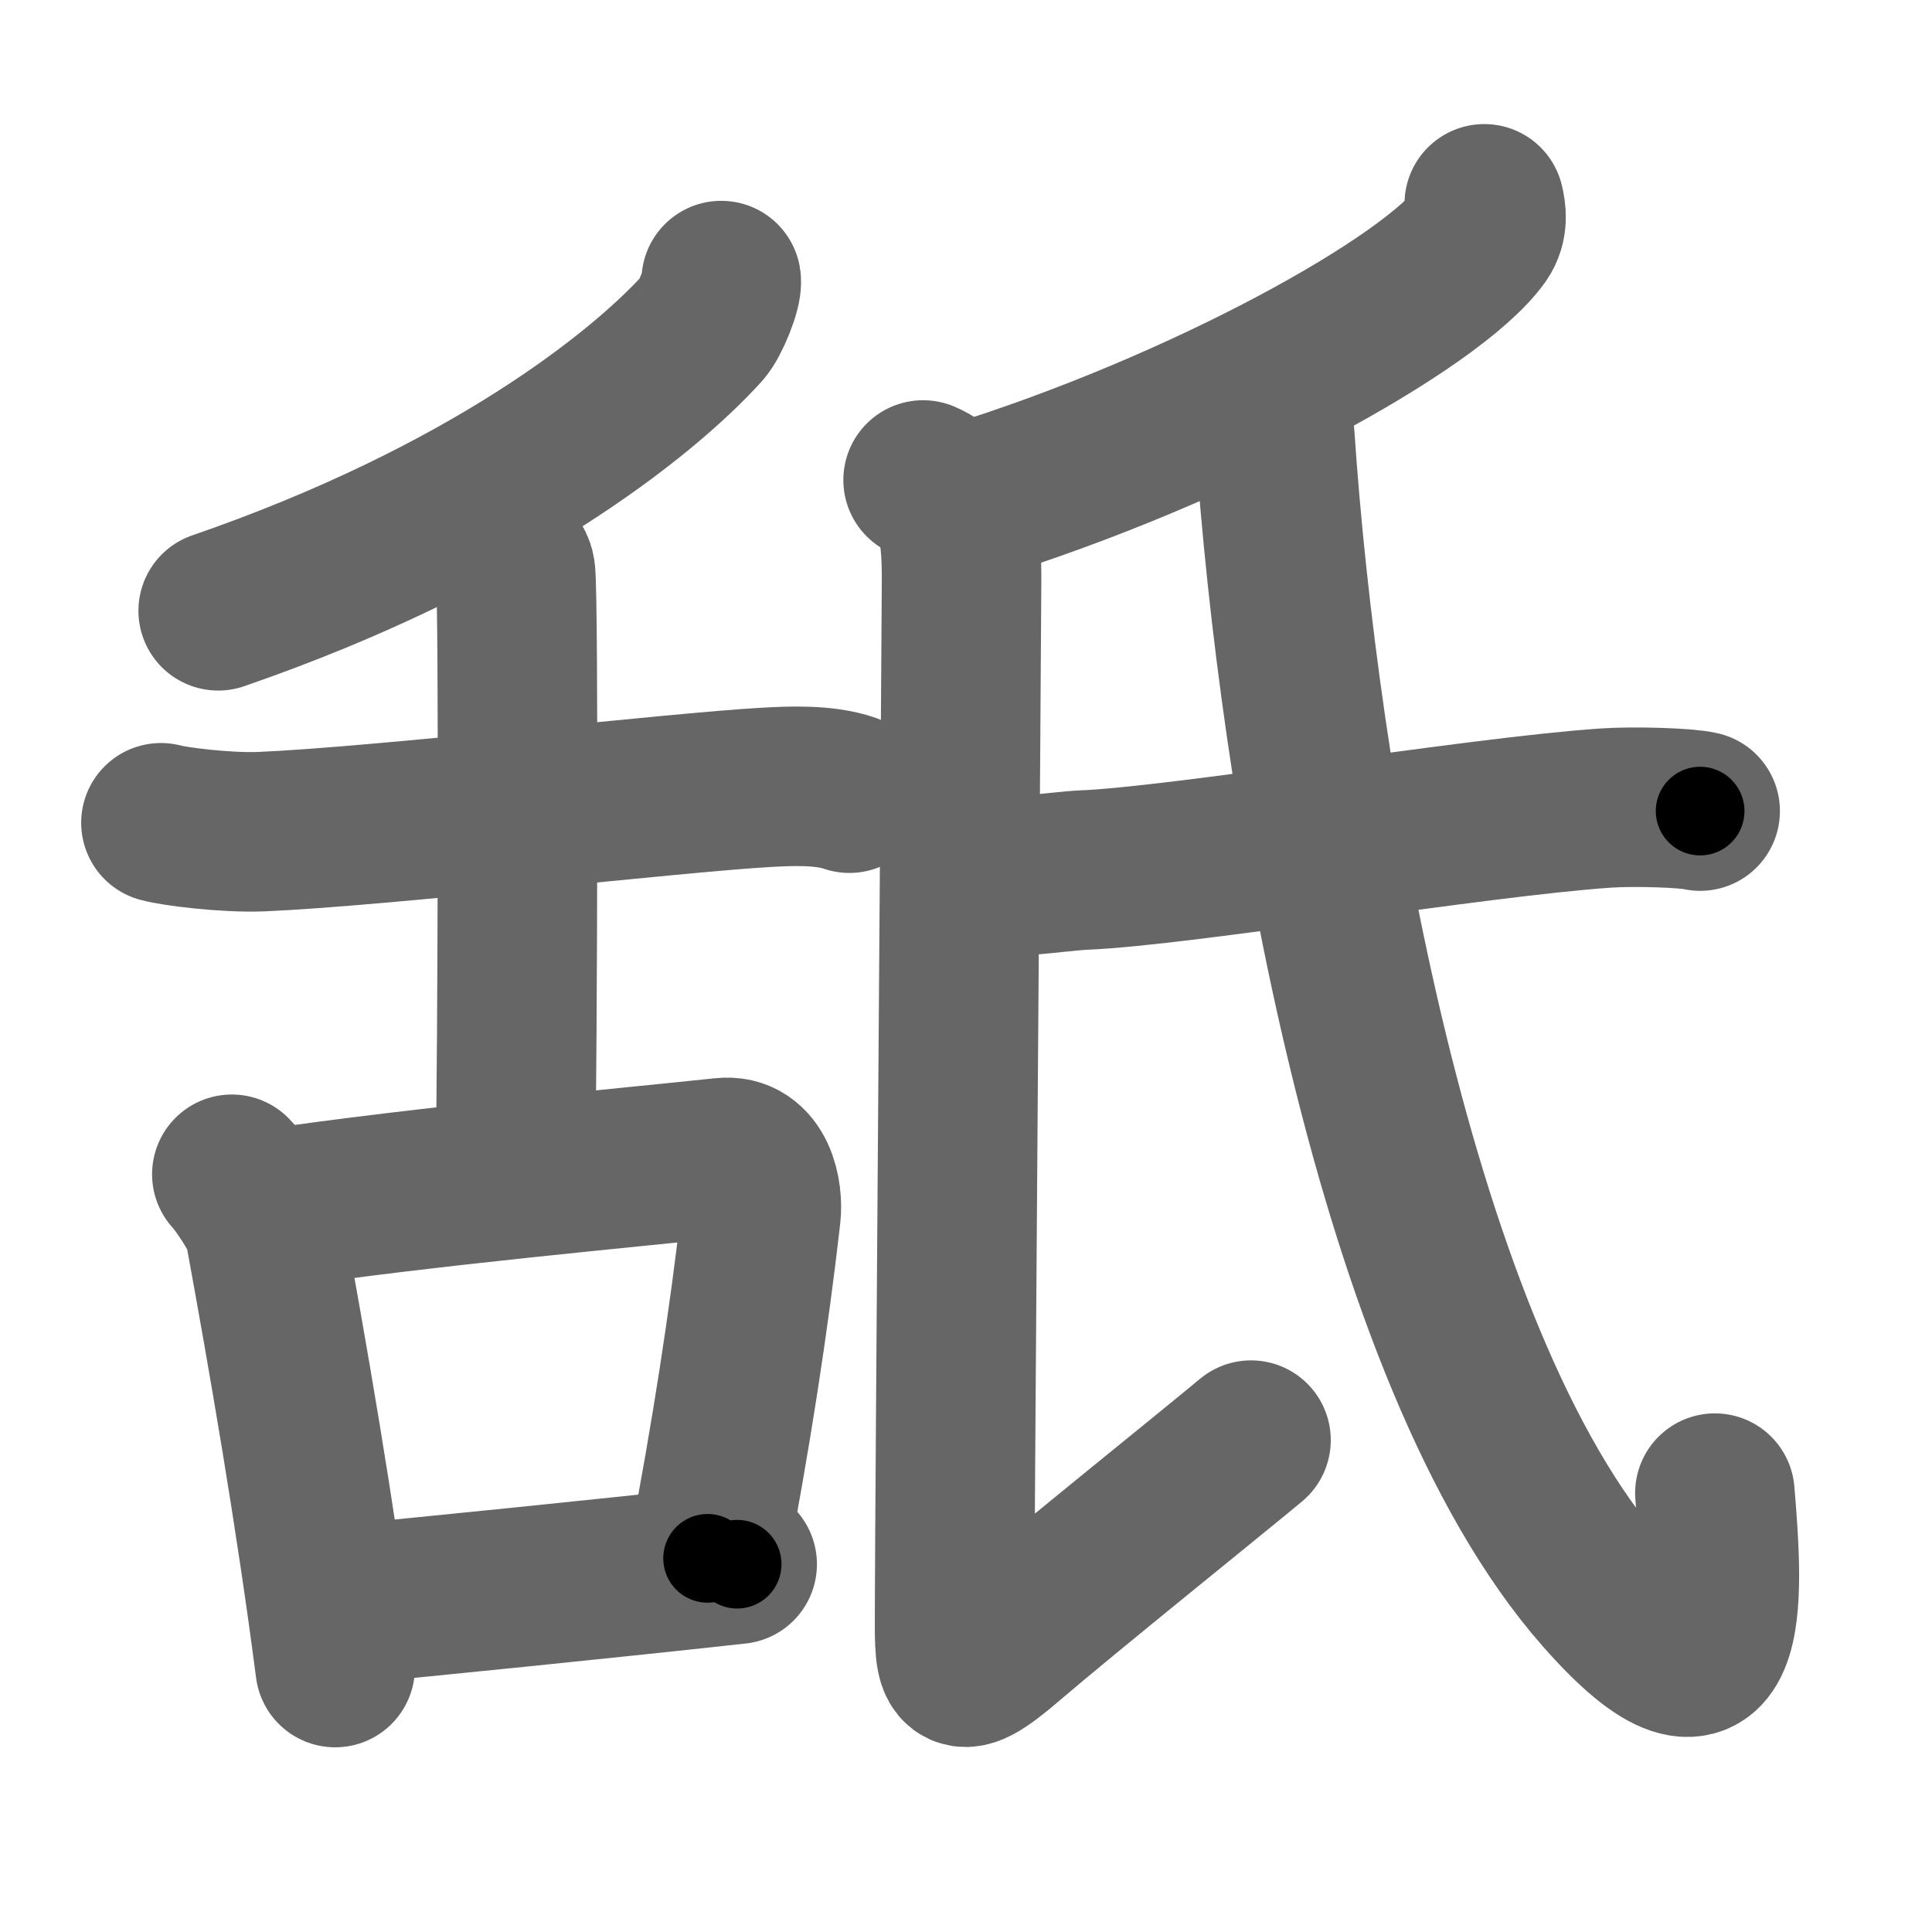 <svg xmlns="http://www.w3.org/2000/svg" width="109" height="109" viewBox="0 0 109 109" id="8210"><g fill="none" stroke="#666" stroke-width="9" stroke-linecap="round" stroke-linejoin="round"><g><g><g><path d="M40.69,15.83c0.08,0.46-0.62,2.2-1.07,2.69C36.19,22.3,27.5,29.22,12.31,34.46" /><path d="M9.08,46.42c0.75,0.21,3.67,0.58,5.67,0.5c6.64-0.28,23.52-2.23,28.5-2.5c1.24-0.07,3.25-0.17,4.67,0.33" /><path d="M27.08,30.08c0.53,0.35,1.9,1.46,2,2.17c0.2,1.31,0.11,28.48,0,33" /></g><g><path d="M13.08,66.25c0.47,0.48,1.72,2.37,1.83,3c1.33,7.25,2.89,16.25,4,24.83" /><path d="M15.08,68.23c9.1-1.34,20.59-2.37,25.71-2.92c1.87-0.21,2.28,2.03,2.14,3.24c-0.68,5.97-1.68,12.43-3.01,19.37" /><path d="M18.92,90.58c6.11-0.6,14.28-1.41,22.67-2.33" /></g></g><g><path d="M83.74,11.5c0.11,0.45,0.23,1.15-0.22,1.8c-2.7,3.79-15.64,10.95-28.86,15.04" /><path d="M52.08,27.08c2.02,0.84,2.17,3.14,2.17,5.67s-0.39,53.56-0.39,57.5s-0.25,5.06,3.02,2.25c3.28-2.81,11.68-9.56,13.7-11.25" /><path d="M54.42,49.42c0.96,0.36,5.71-0.3,6.67-0.33c5.47-0.21,22.17-3,29.5-3.5c1.59-0.11,4.54-0.02,5.33,0.17" /><path d="M71.92,24.58c1.3,19.43,6.69,51.91,18.5,65.33c7.33,8.33,6.83,0.33,6.33-5.67" /></g></g></g><g fill="none" stroke="#000" stroke-width="5" stroke-linecap="round" stroke-linejoin="round"><g><g><g><path d="M40.69,15.83c0.08,0.46-0.62,2.2-1.07,2.69C36.19,22.3,27.5,29.22,12.31,34.46" stroke-dasharray="34.84" stroke-dashoffset="34.84"><animate id="0" attributeName="stroke-dashoffset" values="34.84;0" dur="0.35s" fill="freeze" begin="0s;8210.click" /></path><path d="M9.08,46.42c0.75,0.21,3.67,0.58,5.67,0.5c6.64-0.28,23.52-2.23,28.5-2.5c1.24-0.07,3.25-0.17,4.67,0.33" stroke-dasharray="39.03" stroke-dashoffset="39.03"><animate attributeName="stroke-dashoffset" values="39.03" fill="freeze" begin="8210.click" /><animate id="1" attributeName="stroke-dashoffset" values="39.03;0" dur="0.39s" fill="freeze" begin="0.end" /></path><path d="M27.08,30.08c0.53,0.35,1.9,1.46,2,2.17c0.2,1.31,0.11,28.48,0,33" stroke-dasharray="36.01" stroke-dashoffset="36.01"><animate attributeName="stroke-dashoffset" values="36.01" fill="freeze" begin="8210.click" /><animate id="2" attributeName="stroke-dashoffset" values="36.01;0" dur="0.36s" fill="freeze" begin="1.end" /></path></g><g><path d="M13.08,66.25c0.47,0.48,1.72,2.37,1.83,3c1.33,7.25,2.89,16.25,4,24.83" stroke-dasharray="28.69" stroke-dashoffset="28.69"><animate attributeName="stroke-dashoffset" values="28.69" fill="freeze" begin="8210.click" /><animate id="3" attributeName="stroke-dashoffset" values="28.69;0" dur="0.29s" fill="freeze" begin="2.end" /></path><path d="M15.08,68.23c9.1-1.34,20.59-2.37,25.71-2.92c1.87-0.21,2.28,2.03,2.14,3.24c-0.68,5.97-1.68,12.43-3.01,19.37" stroke-dasharray="49.97" stroke-dashoffset="49.97"><animate attributeName="stroke-dashoffset" values="49.97" fill="freeze" begin="8210.click" /><animate id="4" attributeName="stroke-dashoffset" values="49.97;0" dur="0.5s" fill="freeze" begin="3.end" /></path><path d="M18.92,90.58c6.11-0.6,14.28-1.41,22.67-2.33" stroke-dasharray="22.79" stroke-dashoffset="22.79"><animate attributeName="stroke-dashoffset" values="22.79" fill="freeze" begin="8210.click" /><animate id="5" attributeName="stroke-dashoffset" values="22.79;0" dur="0.23s" fill="freeze" begin="4.end" /></path></g></g><g><path d="M83.74,11.5c0.11,0.45,0.23,1.15-0.22,1.8c-2.7,3.79-15.64,10.95-28.86,15.04" stroke-dasharray="34.72" stroke-dashoffset="34.72"><animate attributeName="stroke-dashoffset" values="34.72" fill="freeze" begin="8210.click" /><animate id="6" attributeName="stroke-dashoffset" values="34.72;0" dur="0.35s" fill="freeze" begin="5.end" /></path><path d="M52.08,27.08c2.02,0.84,2.17,3.14,2.17,5.67s-0.39,53.56-0.39,57.5s-0.25,5.06,3.02,2.25c3.28-2.81,11.68-9.56,13.7-11.25" stroke-dasharray="88.69" stroke-dashoffset="88.69"><animate attributeName="stroke-dashoffset" values="88.69" fill="freeze" begin="8210.click" /><animate id="7" attributeName="stroke-dashoffset" values="88.69;0" dur="0.67s" fill="freeze" begin="6.end" /></path><path d="M54.42,49.42c0.96,0.36,5.71-0.3,6.67-0.33c5.47-0.21,22.17-3,29.5-3.5c1.59-0.11,4.54-0.02,5.33,0.17" stroke-dasharray="41.75" stroke-dashoffset="41.75"><animate attributeName="stroke-dashoffset" values="41.75" fill="freeze" begin="8210.click" /><animate id="8" attributeName="stroke-dashoffset" values="41.75;0" dur="0.42s" fill="freeze" begin="7.end" /></path><path d="M71.92,24.58c1.3,19.43,6.69,51.91,18.5,65.33c7.33,8.33,6.83,0.33,6.33-5.67" stroke-dasharray="84.97" stroke-dashoffset="84.97"><animate attributeName="stroke-dashoffset" values="84.97" fill="freeze" begin="8210.click" /><animate id="9" attributeName="stroke-dashoffset" values="84.97;0" dur="0.64s" fill="freeze" begin="8.end" /></path></g></g></g></svg>